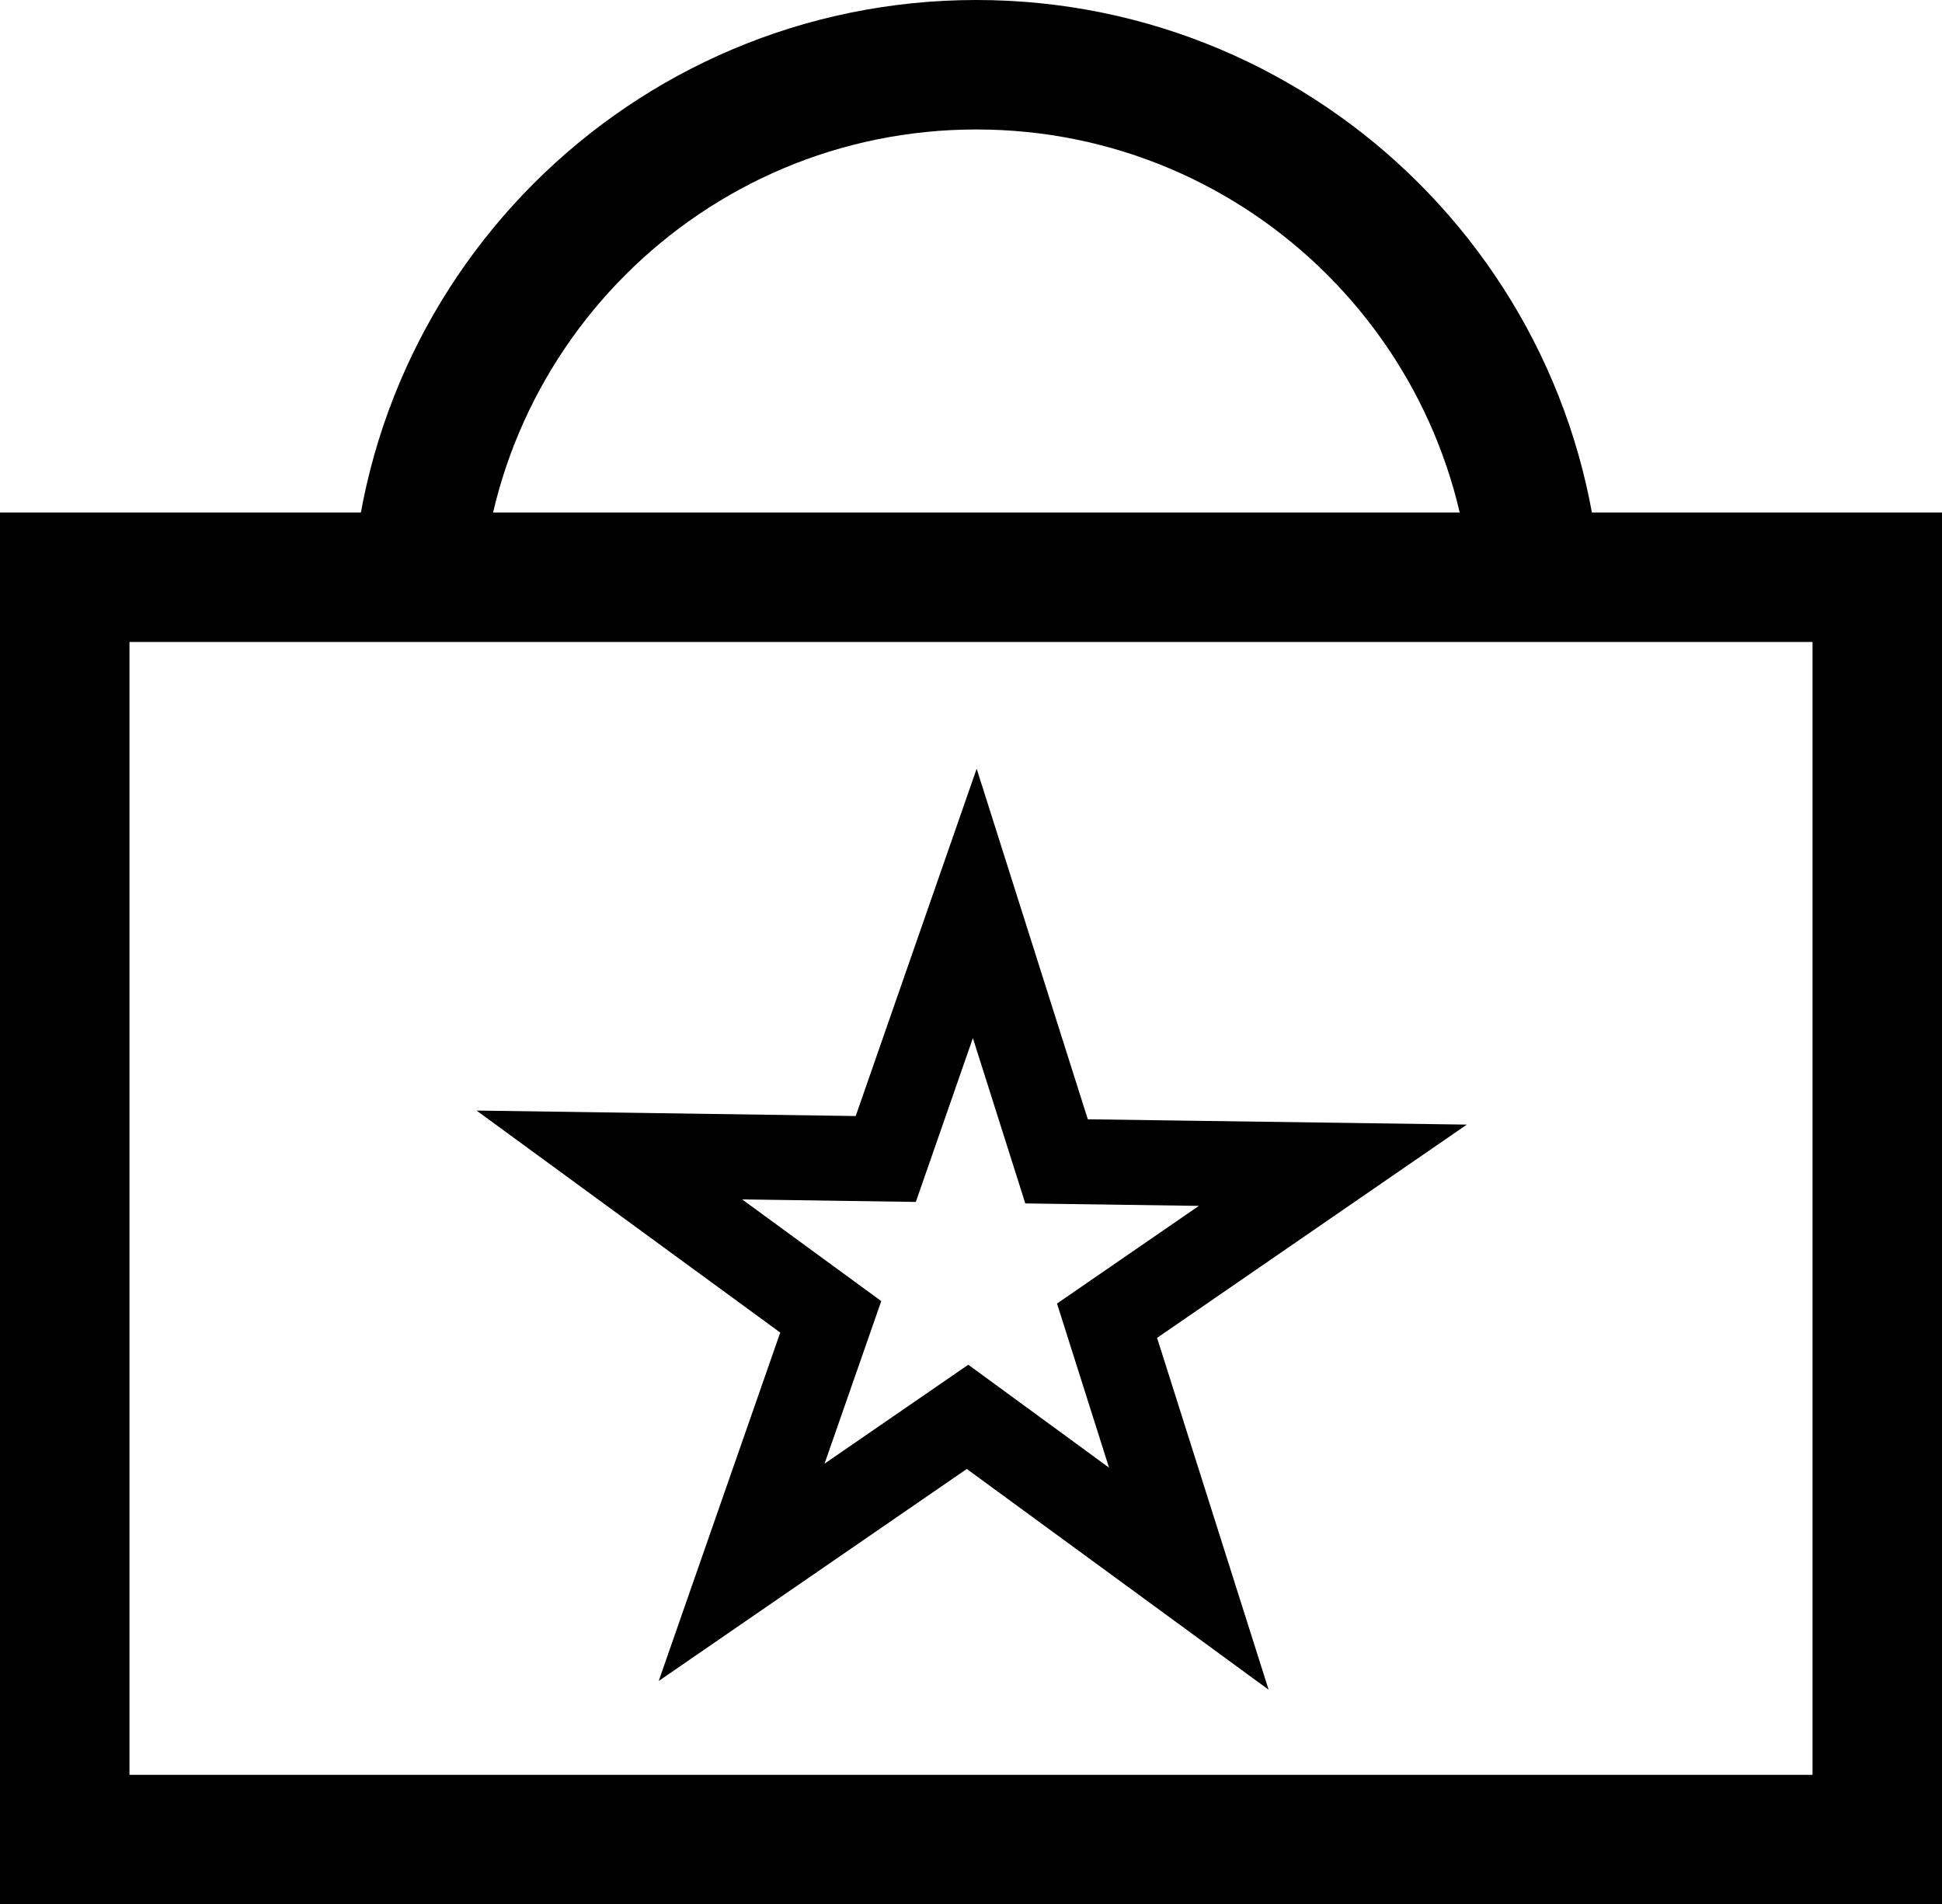 <?xml version="1.0" encoding="UTF-8"?>
<svg id="Layer_1" data-name="Layer 1" xmlns="http://www.w3.org/2000/svg" viewBox="0 0 180 176.5">
  <defs>
    <style>
      .cls-1 {
        stroke-width: 7.88px;
      }

      .cls-1, .cls-2 {
        fill: none;
        stroke: #000;
        stroke-miterlimit: 10;
      }

      .cls-2 {
        stroke-width: 12px;
      }
    </style>
  </defs>
  <rect class="cls-2" x="6" y="53.5" width="168" height="117"/>
  <path class="cls-2" d="M38.5,58c0-28.72,23.28-52,52-52s52,23.28,52,52"/>
  <polygon class="cls-1" points="110.19 146.32 89.68 131.32 68.74 145.73 77 122.05 56.48 107.05 82.1 107.42 90.35 83.73 97.93 107.64 123.54 108 102.61 122.41 110.19 146.32"/>
</svg>